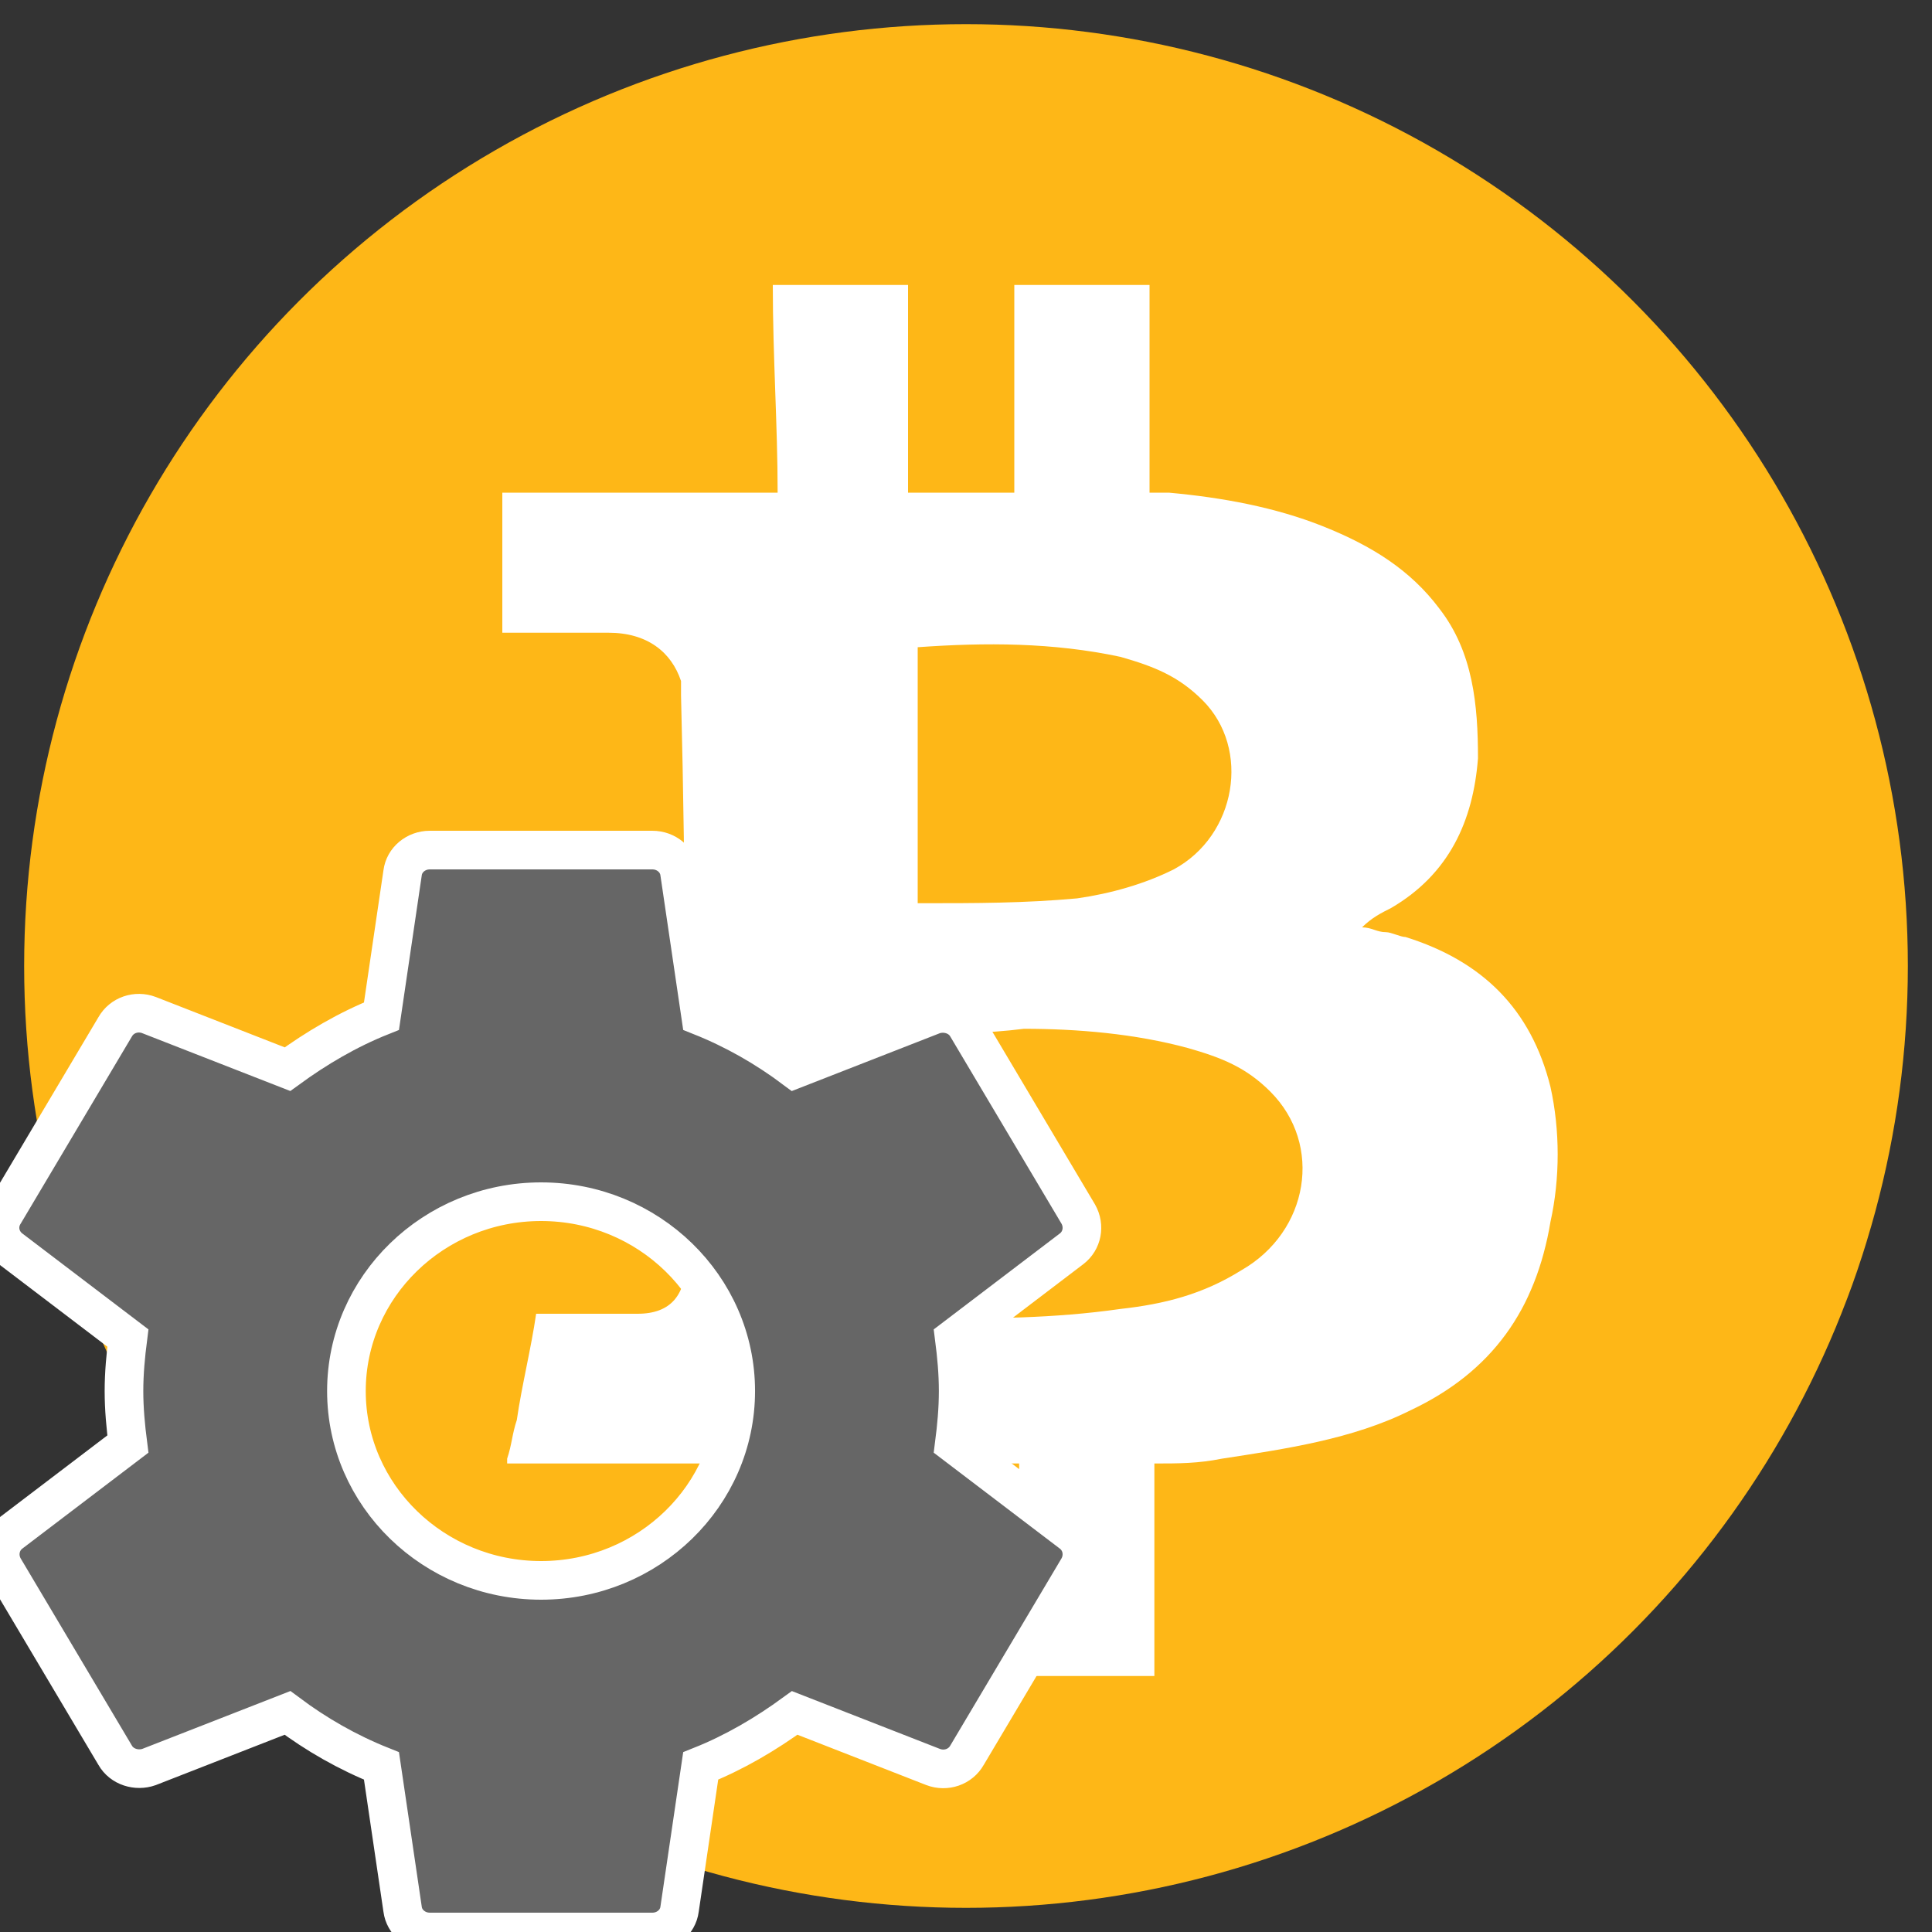 <?xml version="1.0" encoding="UTF-8"?>
<svg width="100px" height="100px" viewBox="0 0 100 100" version="1.1" xmlns="http://www.w3.org/2000/svg" xmlns:xlink="http://www.w3.org/1999/xlink">
    <rect x="0" y="0" width="100" height="100" fill="#333333" stroke="none"/>
    <g id="mobile" stroke="none" stroke-width="1" fill="none" fill-rule="evenodd">
        <g id="bitcoin-tech">
            <g id="Group">
                <g id="bitcoin2">
                    <g id="bitcoin-copy">
                        <g id="bitcoin">
                            <g id="Group">
                                <circle id="XMLID_252_" fill="#FEB717" cx="50" cy="50" r="48.75"></circle>
                                <g id="XMLID_247_" transform="translate(25, 14.015)" fill="#FFFFFF">
                                    <path d="M15,0.735 L22,0.735 L22,11.485 L27.5,11.485 L27.5,0.735 L34.5,0.735 L34.5,0.985 L34.5,11.235 L34.5,11.485 L35.5,11.485 C38.25,11.735 41,12.235 43.5,13.235 C46,14.235 48,15.485 49.5,17.485 C51.25,19.735 51.5,22.485 51.5,25.235 C51.25,28.485 50,31.235 47,32.985 C46.5,33.235 46,33.485 45.5,33.985 C46,33.985 46.25,34.235 46.75,34.235 C47,34.235 47.5,34.485 47.75,34.485 C51.75,35.735 54.25,38.235 55.25,42.235 C55.75,44.485 55.75,46.985 55.25,49.235 C54.5,53.735 52.25,56.985 48,58.985 C45,60.485 41.5,60.985 38.25,61.485 C37,61.735 36,61.735 34.75,61.735 L34.75,72.735 L27.75,72.735 L27.75,61.735 L22.25,61.735 L22.25,72.735 L15.25,72.735 L15.25,61.735 L14.75,61.735 L5.25,61.735 L1.25,61.735 L1.25,61.485 C1.5,60.735 1.5,60.235 1.75,59.485 C2,57.735 2.5,55.735 2.75,53.985 L3.5,53.985 L8,53.985 C9.75,53.985 10.5,52.985 10.5,51.235 C10.5,41.485 10.5,31.735 10.25,21.985 L10.25,21.235 C9.75,19.735 8.5,18.735 6.5,18.735 L1,18.735 L1,11.485 L15,11.485 L15.25,11.485 C15.25,7.985 15,4.485 15,0.735 L15,0.735 Z M22.5,39.485 L22.5,54.235 L22.75,54.235 C26.25,54.235 29.5,54.235 33,53.735 C35.25,53.485 37.25,52.985 39.25,51.735 C42.75,49.735 43.5,45.235 40.75,42.485 C39.5,41.235 38.25,40.735 36.5,40.235 C33.75,39.485 30.75,39.235 28,39.235 C26,39.485 24.25,39.485 22.5,39.485 L22.5,39.485 Z M22.5,32.735 L22.75,32.735 C25.5,32.735 28,32.735 30.75,32.485 C32.5,32.235 34.25,31.735 35.75,30.985 C39,29.235 39.75,24.735 37.25,22.235 C36,20.985 34.75,20.485 33,19.985 C29.5,19.235 26,19.235 22.5,19.485 L22.5,19.485 C22.5,23.985 22.5,28.235 22.5,32.735 L22.5,32.735 Z" id="XMLID_248_-Copy"></path>
                                </g>
                            </g>
                        </g>
                    </g>
                </g>
                <path d="M49.394,74.744 C49.509,73.848 49.595,72.952 49.595,72 C49.595,71.048 49.509,70.152 49.394,69.256 L55.468,64.636 C56.015,64.216 56.159,63.46 55.813,62.844 L50.056,53.156 C49.711,52.54 48.933,52.316 48.3,52.54 L41.133,55.34 C39.636,54.22 38.024,53.296 36.268,52.596 L35.174,45.176 C35.088,44.504 34.483,44 33.763,44 L22.249,44 C21.53,44 20.925,44.504 20.839,45.176 L19.745,52.596 C17.989,53.296 16.377,54.248 14.88,55.34 L7.713,52.54 C7.051,52.288 6.302,52.54 5.957,53.156 L0.2,62.844 C-0.175,63.46 -0.002,64.216 0.545,64.636 L6.619,69.256 C6.504,70.152 6.417,71.076 6.417,72 C6.417,72.924 6.504,73.848 6.619,74.744 L0.545,79.364 C-0.002,79.784 -0.146,80.54 0.2,81.156 L5.957,90.844 C6.302,91.46 7.079,91.684 7.713,91.46 L14.88,88.66 C16.377,89.78 17.989,90.704 19.745,91.404 L20.839,98.824 C20.925,99.496 21.53,100 22.249,100 L33.763,100 C34.483,100 35.088,99.496 35.174,98.824 L36.268,91.404 C38.024,90.704 39.636,89.752 41.133,88.66 L48.3,91.46 C48.962,91.712 49.711,91.46 50.056,90.844 L55.813,81.156 C56.159,80.54 56.015,79.784 55.468,79.364 L49.394,74.744 L49.394,74.744 Z M28.006,81.8 C22.451,81.8 17.931,77.404 17.931,72 C17.931,66.596 22.451,62.2 28.006,62.2 C33.562,62.2 38.081,66.596 38.081,72 C38.081,77.404 33.562,81.8 28.006,81.8 Z" id="Shape" stroke="#FFFFFF" stroke-width="2" fill="#666666" fill-rule="nonzero"></path>
            </g>
        </g>
    </g>
</svg>
